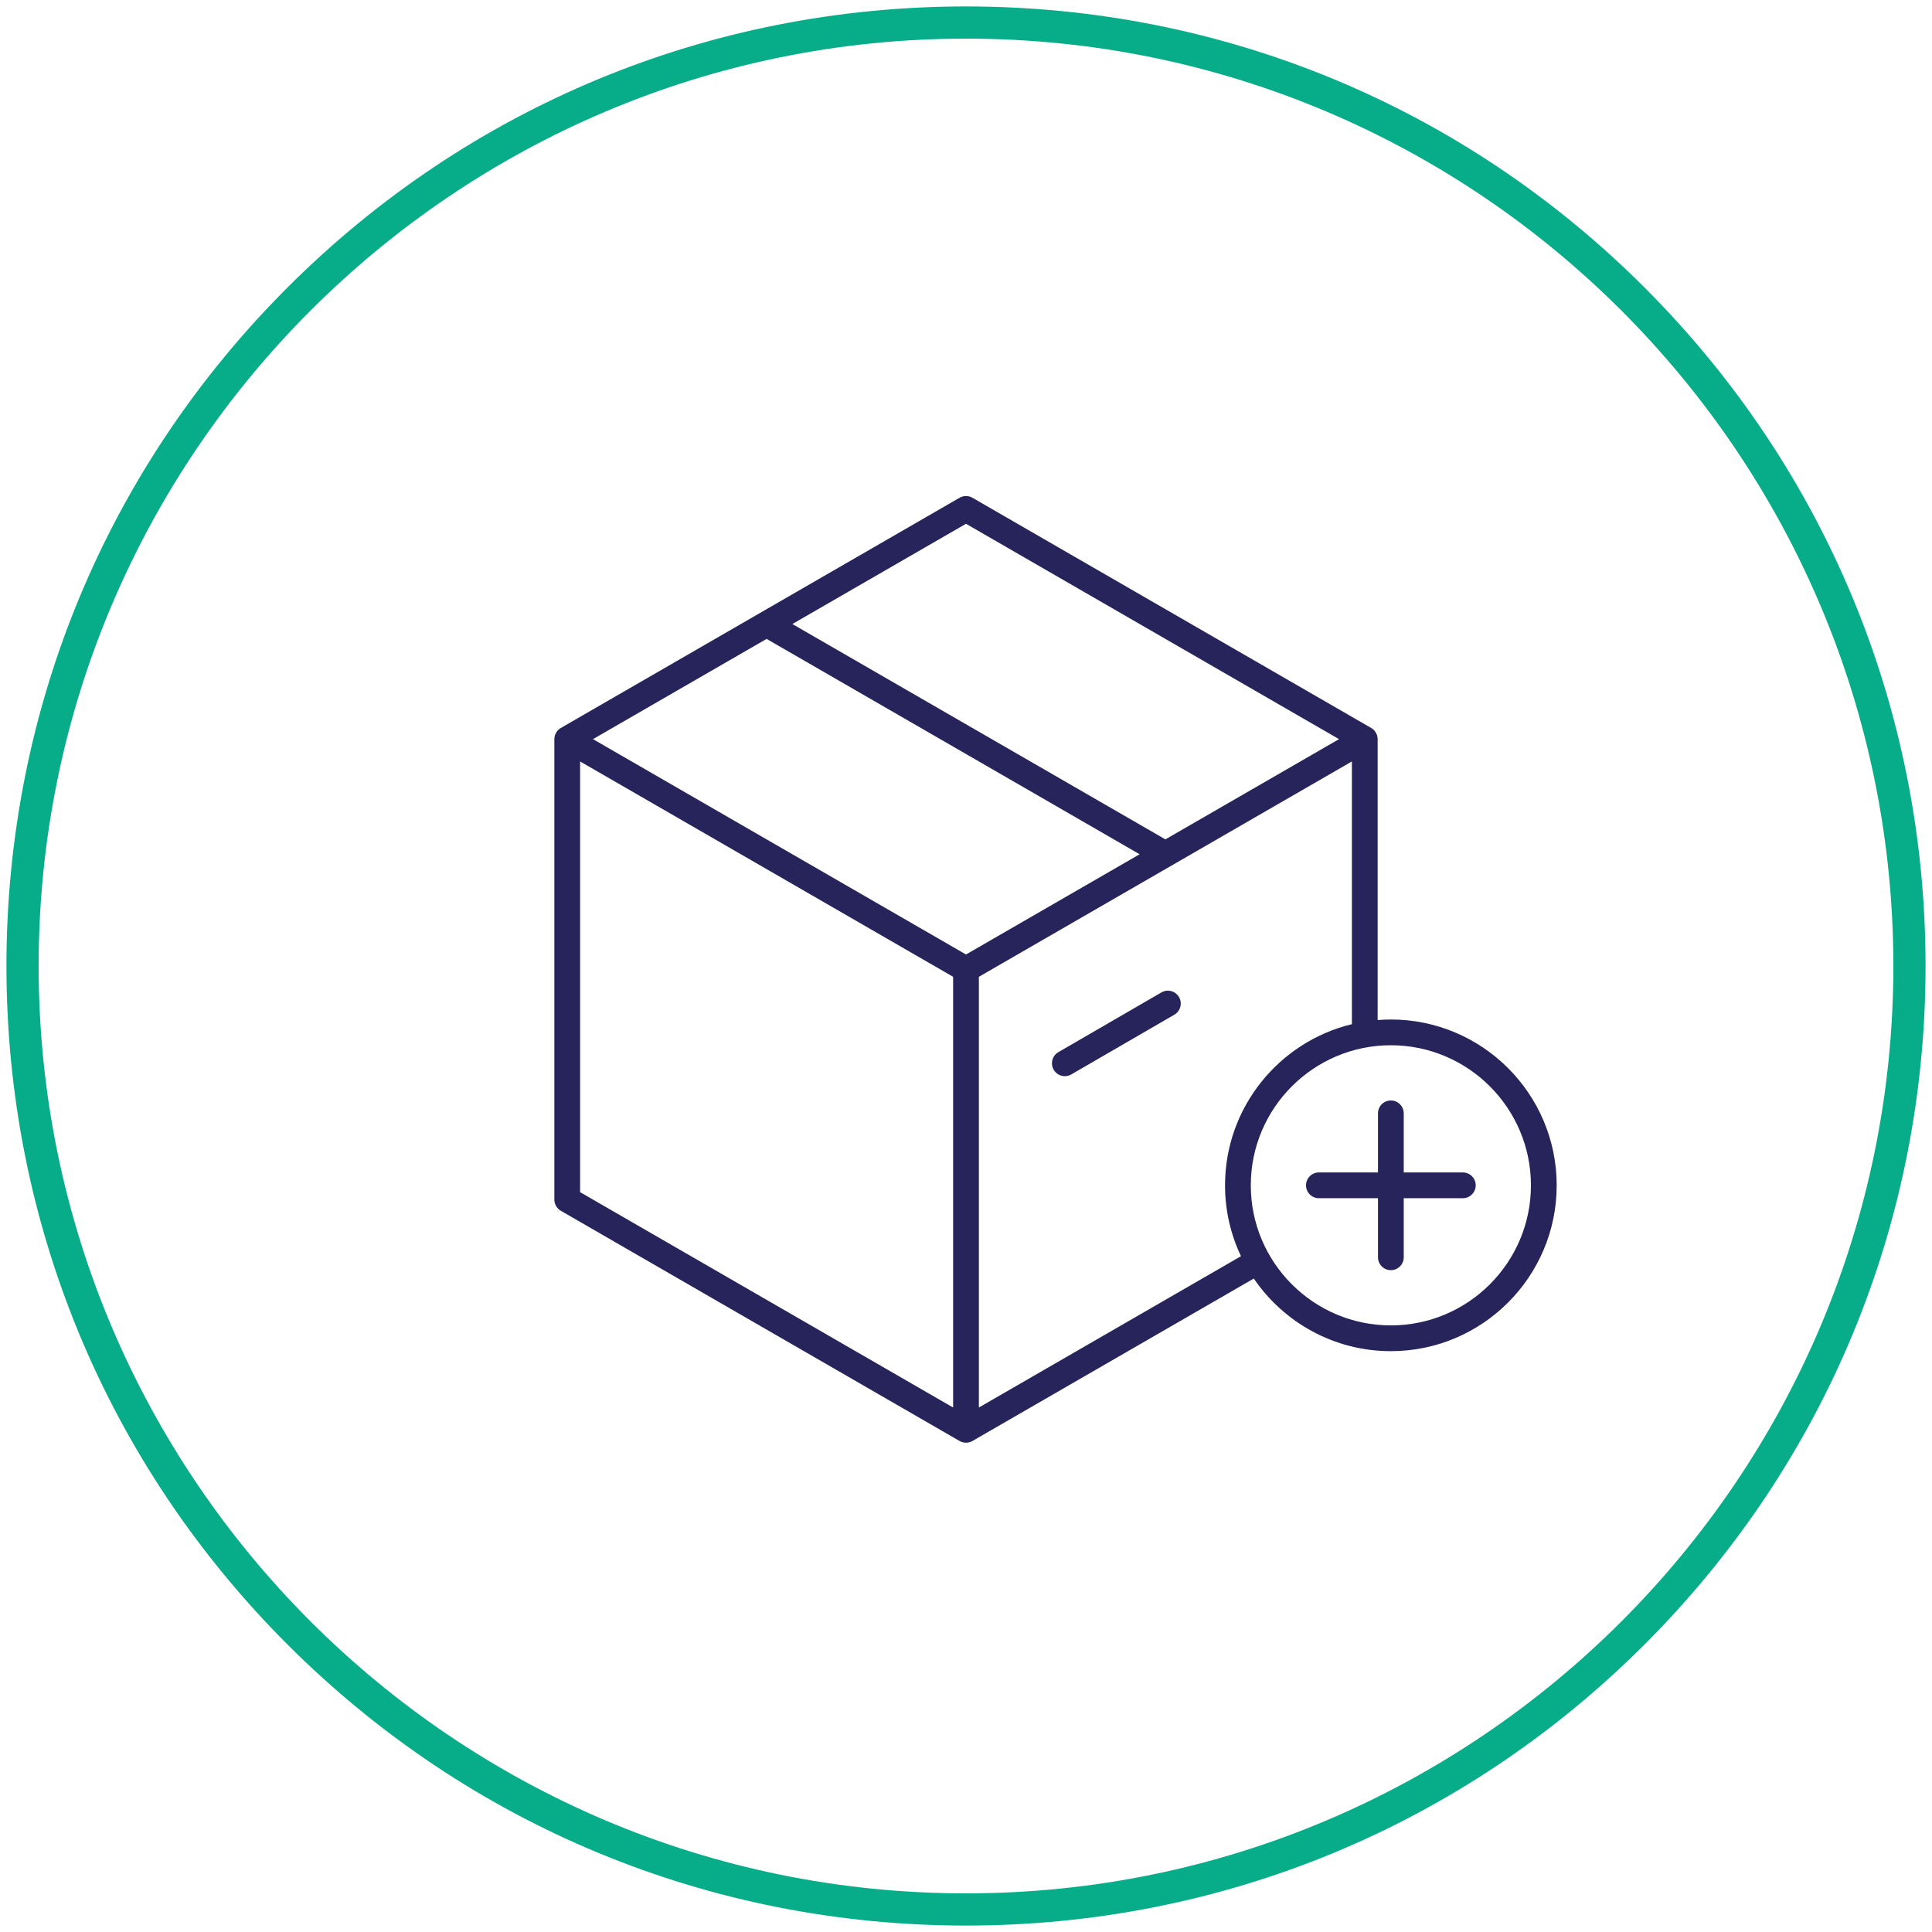 <?xml version="1.0" encoding="utf-8"?>
<!-- Generator: Adobe Illustrator 16.0.0, SVG Export Plug-In . SVG Version: 6.00 Build 0)  -->
<!DOCTYPE svg PUBLIC "-//W3C//DTD SVG 1.1//EN" "http://www.w3.org/Graphics/SVG/1.1/DTD/svg11.dtd">
<svg version="1.1" id="Layer_3" xmlns="http://www.w3.org/2000/svg" xmlns:xlink="http://www.w3.org/1999/xlink" x="0px" y="0px"
	 width="600px" height="600px" viewBox="-224.5 -224.5 600 600" enable-background="new -224.5 -224.5 600 600"
	 xml:space="preserve">
<g>
	<g>
		<path fill="#07AD88" d="M75.499,373.5c-79.598,0-154.432-30.998-210.717-87.283S-222.501,155.098-222.501,75.5
			c0-79.598,30.998-154.432,87.283-210.717C-78.932-191.502-4.098-222.5,75.499-222.5s154.432,30.998,210.717,87.282
			C342.501-78.933,373.499-4.098,373.499,75.5c0,79.598-30.998,154.432-87.283,210.717S155.097,373.5,75.499,373.5L75.499,373.5z
			 M75.499-212.5c-158.804,0-288,129.196-288,288c0,158.805,129.196,288,288,288c158.803,0,288-129.195,288-288
			C363.499-83.304,234.302-212.5,75.499-212.5L75.499-212.5z"/>
	</g>
</g>
<g>
	<path fill="#27245C" d="M106.198,109.714c-1.38,0-2.723-0.715-3.465-1.995c-1.107-1.911-0.456-4.358,1.455-5.467l32.002-18.548
		c1.91-1.108,4.358-0.457,5.466,1.454c1.108,1.911,0.458,4.358-1.454,5.466l-32.002,18.55
		C107.569,109.539,106.879,109.714,106.198,109.714z"/>
	<path fill="#27245C" d="M207.445,92.113c-1.383,0-2.748,0.071-4.104,0.179V5.045c0-0.142-0.014-0.282-0.028-0.421
		c-0.003-0.029-0.002-0.059-0.006-0.088c-0.029-0.231-0.084-0.456-0.152-0.676c-0.017-0.05-0.034-0.1-0.052-0.15
		c-0.163-0.46-0.409-0.885-0.726-1.256c-0.032-0.037-0.063-0.074-0.096-0.109c-0.16-0.174-0.331-0.338-0.522-0.482
		c-0.008-0.007-0.018-0.012-0.026-0.018c-0.125-0.094-0.254-0.183-0.392-0.262l-123.842-71.5c-1.238-0.715-2.763-0.715-4,0
		l-123.841,71.5c-0.138,0.08-0.269,0.17-0.395,0.264c-0.008,0.005-0.016,0.01-0.023,0.015c-0.191,0.145-0.364,0.31-0.524,0.484
		c-0.032,0.035-0.063,0.071-0.094,0.108c-0.316,0.371-0.562,0.794-0.725,1.254c-0.019,0.052-0.037,0.104-0.053,0.156
		c-0.068,0.218-0.123,0.441-0.152,0.671c-0.004,0.033-0.003,0.065-0.007,0.098c-0.014,0.137-0.027,0.274-0.027,0.413v143
		c0,1.429,0.762,2.75,2,3.464l123.841,71.5c0.121,0.069,0.247,0.127,0.373,0.184c0.031,0.014,0.059,0.031,0.09,0.044
		c0.211,0.088,0.429,0.152,0.65,0.202c0.059,0.014,0.117,0.024,0.177,0.035c0.235,0.042,0.472,0.071,0.71,0.071
		s0.475-0.029,0.71-0.071c0.06-0.011,0.119-0.022,0.178-0.035c0.22-0.051,0.438-0.113,0.648-0.201
		c0.033-0.014,0.062-0.032,0.094-0.047c0.125-0.056,0.25-0.112,0.37-0.182l87.376-50.446c9.279,13.602,24.897,22.551,42.569,22.551
		c28.397,0,51.5-23.102,51.5-51.498C258.945,115.217,235.842,92.113,207.445,92.113z M75.499-61.836L191.343,5.047l-53.921,31.13
		L21.576-30.703L75.499-61.836z M71.499,212.616l-115.841-66.881V11.977L71.499,78.854V212.616z M75.499,71.926L-40.344,5.047
		l53.919-31.131l115.845,66.88L75.499,71.926z M79.499,212.616V78.854l115.842-66.878v81.587
		c-22.574,5.46-39.396,25.822-39.396,50.052c0,7.87,1.78,15.33,4.95,22.007L79.499,212.616z M207.445,187.113
		c-23.986,0-43.5-19.513-43.5-43.498c0-23.987,19.514-43.502,43.5-43.502s43.5,19.515,43.5,43.502
		C250.945,167.601,231.431,187.113,207.445,187.113z"/>
	<path fill="#27245C" d="M229.796,139.613h-18.352v-18.35c0-2.209-1.791-4-4-4s-4,1.791-4,4v18.35h-18.35c-2.209,0-4,1.791-4,4
		s1.791,4,4,4h18.35v18.35c0,2.209,1.791,4,4,4s4-1.791,4-4v-18.35h18.352c2.209,0,4-1.791,4-4S232.005,139.613,229.796,139.613z"/>
</g>
</svg>
